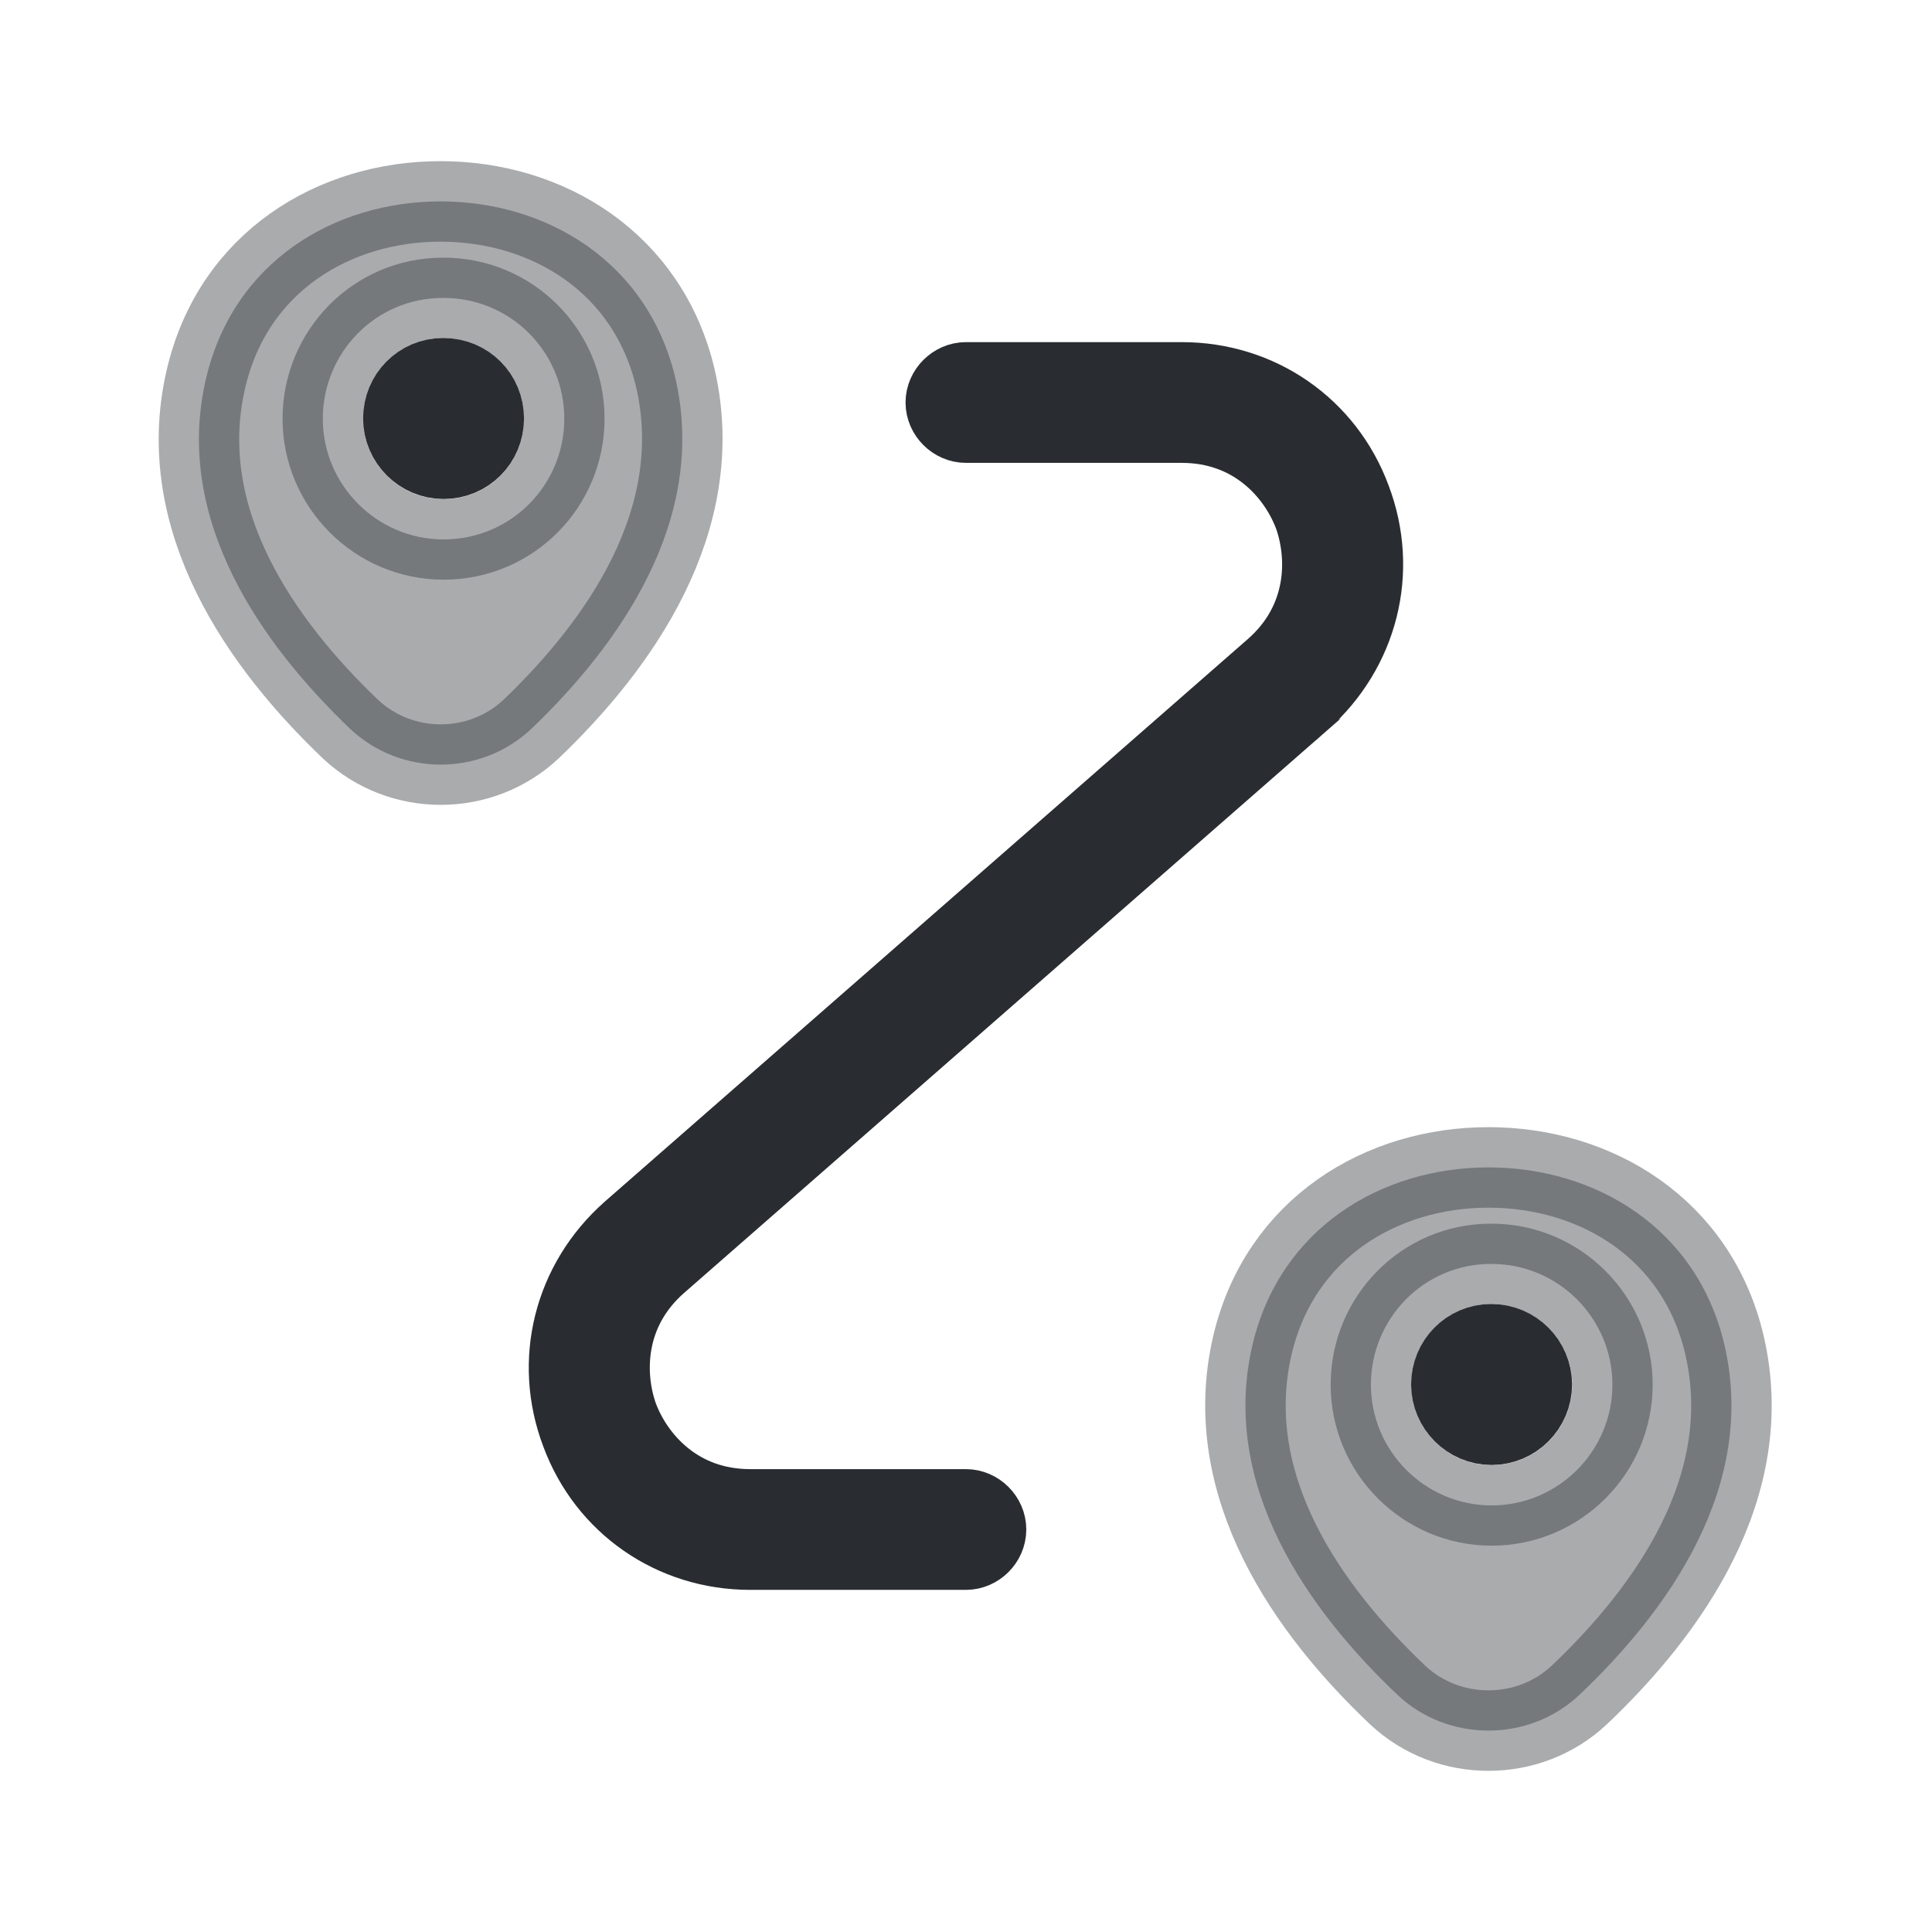 <svg width="24" height="24" viewBox="0 0 24 24" fill="none" xmlns="http://www.w3.org/2000/svg">
<path opacity="0.4" d="M2.557 4.713L2.557 4.713C2.894 3.251 4.155 2.501 5.475 2.502C6.795 2.503 8.055 3.255 8.393 4.712C8.789 6.465 7.693 8.01 6.596 9.058C5.969 9.645 4.981 9.645 4.354 9.058C3.255 8.008 2.152 6.464 2.557 4.713ZM4.01 5.201C4.01 6.027 4.684 6.701 5.51 6.701C6.349 6.701 7.01 6.024 7.01 5.201C7.01 4.378 6.349 3.701 5.51 3.701H5.5C4.667 3.701 4.01 4.381 4.01 5.201Z" fill="#292D32" stroke="#292D32"/>
<path d="M6.01 5.199C6.01 5.476 5.79 5.699 5.51 5.699C5.236 5.699 5.01 5.473 5.01 5.199C5.01 4.919 5.232 4.699 5.5 4.699H5.51C5.79 4.699 6.01 4.922 6.01 5.199Z" fill="#292D32" stroke="#292D32"/>
<path opacity="0.4" d="M21.423 16.713L21.423 16.713C21.828 18.464 20.724 20.008 19.617 21.057C18.99 21.645 17.99 21.645 17.363 21.057C16.256 20.008 15.152 18.464 15.557 16.714C15.899 15.252 17.166 14.501 18.493 14.502C19.821 14.503 21.086 15.257 21.423 16.713ZM17.03 17.201C17.03 18.027 17.704 18.701 18.53 18.701C19.356 18.701 20.03 18.027 20.03 17.201C20.03 16.375 19.356 15.701 18.53 15.701H18.52C17.687 15.701 17.03 16.381 17.03 17.201Z" fill="#292D32" stroke="#292D32"/>
<path d="M19.029 17.199C19.029 17.473 18.803 17.699 18.529 17.699C18.255 17.699 18.029 17.473 18.029 17.199C18.029 16.919 18.252 16.699 18.519 16.699H18.529C18.803 16.699 19.029 16.925 19.029 17.199Z" fill="#292D32" stroke="#292D32"/>
<path d="M7.218 17.796L7.218 17.796L7.217 17.793C6.882 16.91 7.124 15.94 7.84 15.305C7.84 15.305 7.84 15.305 7.841 15.304L15.829 8.316L15.829 8.316C16.504 7.725 16.509 6.918 16.32 6.391L16.32 6.391L16.316 6.381C16.113 5.852 15.579 5.25 14.68 5.25H11.999C11.866 5.25 11.749 5.134 11.749 5C11.749 4.866 11.866 4.75 11.999 4.75H14.68C15.632 4.75 16.454 5.321 16.781 6.204L16.781 6.204L16.782 6.207C17.117 7.09 16.875 8.06 16.159 8.695C16.159 8.695 16.158 8.695 16.158 8.696L8.17 15.684L8.17 15.684C7.495 16.275 7.49 17.082 7.679 17.609L7.679 17.609L7.683 17.619C7.886 18.148 8.42 18.75 9.319 18.75H11.999C12.133 18.75 12.249 18.866 12.249 19C12.249 19.134 12.133 19.25 11.999 19.25H9.319C8.367 19.25 7.545 18.678 7.218 17.796Z" fill="#292D32" stroke="#292D32"/>
</svg>
